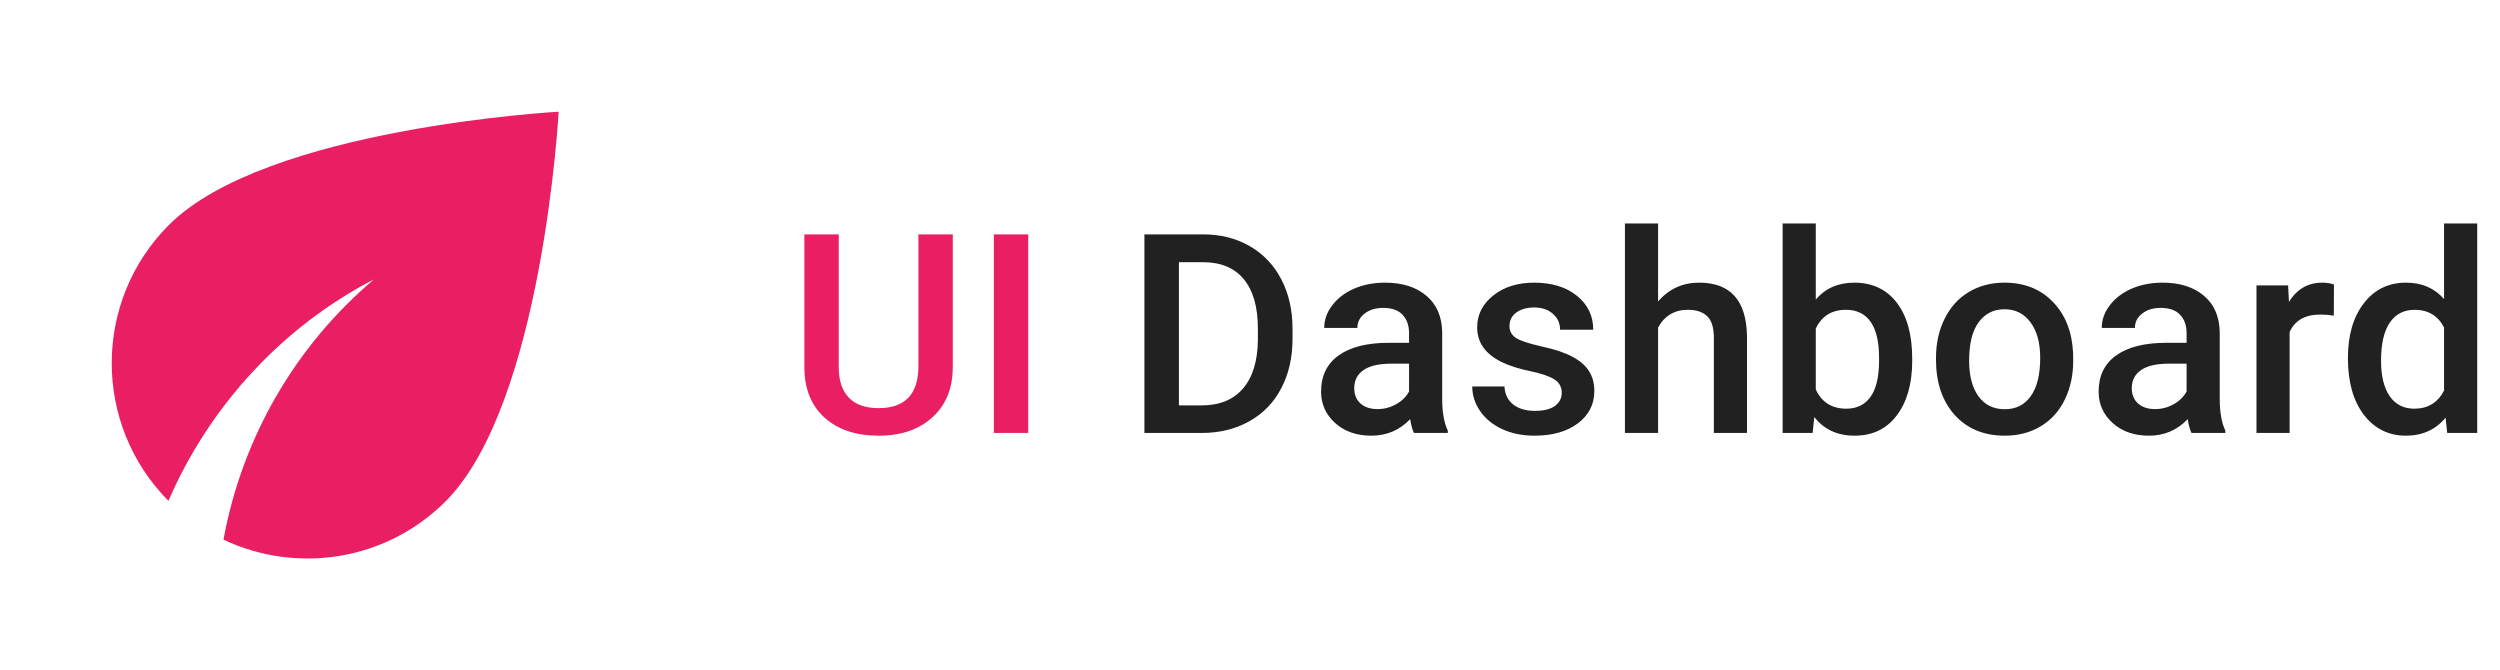 <svg width="179" height="48" viewBox="0 0 179 48" fill="none" xmlns="http://www.w3.org/2000/svg">
<path d="M68.218 16.781V26.283C68.218 27.794 67.733 28.991 66.763 29.877C65.799 30.756 64.513 31.195 62.906 31.195C61.278 31.195 59.986 30.762 59.029 29.896C58.072 29.024 57.593 27.816 57.593 26.273V16.781H60.054V26.293C60.054 27.244 60.295 27.969 60.777 28.471C61.258 28.972 61.968 29.223 62.906 29.223C64.806 29.223 65.757 28.22 65.757 26.215V16.781H68.218ZM73.622 31H71.161V16.781H73.622V31Z" fill="#E91E63"/>
<path d="M81.939 31V16.781H86.139C87.395 16.781 88.508 17.061 89.478 17.621C90.455 18.181 91.21 18.975 91.744 20.004C92.278 21.033 92.545 22.211 92.545 23.539V24.252C92.545 25.6 92.275 26.785 91.734 27.807C91.201 28.829 90.436 29.616 89.439 30.17C88.45 30.723 87.314 31 86.031 31H81.939ZM84.41 18.773V29.027H86.022C87.317 29.027 88.31 28.624 89 27.816C89.697 27.003 90.051 25.837 90.064 24.32V23.529C90.064 21.986 89.729 20.808 89.059 19.994C88.388 19.18 87.415 18.773 86.139 18.773H84.41ZM101.24 31C101.136 30.798 101.045 30.469 100.966 30.014C100.211 30.801 99.287 31.195 98.193 31.195C97.132 31.195 96.266 30.893 95.595 30.287C94.925 29.682 94.59 28.933 94.59 28.041C94.59 26.915 95.006 26.052 95.84 25.453C96.679 24.848 97.877 24.545 99.433 24.545H100.888V23.852C100.888 23.305 100.735 22.869 100.429 22.543C100.123 22.211 99.658 22.045 99.033 22.045C98.492 22.045 98.05 22.182 97.705 22.455C97.36 22.722 97.187 23.064 97.187 23.48H94.814C94.814 22.901 95.006 22.361 95.39 21.859C95.774 21.352 96.295 20.954 96.953 20.668C97.617 20.381 98.356 20.238 99.169 20.238C100.407 20.238 101.393 20.551 102.129 21.176C102.864 21.794 103.242 22.667 103.261 23.793V28.559C103.261 29.509 103.395 30.268 103.662 30.834V31H101.24ZM98.632 29.291C99.101 29.291 99.541 29.177 99.951 28.949C100.367 28.721 100.68 28.415 100.888 28.031V26.039H99.609C98.73 26.039 98.069 26.192 97.627 26.498C97.184 26.804 96.963 27.237 96.963 27.797C96.963 28.253 97.112 28.617 97.412 28.891C97.718 29.158 98.125 29.291 98.632 29.291ZM111.82 28.129C111.82 27.706 111.644 27.384 111.292 27.162C110.947 26.941 110.371 26.745 109.564 26.576C108.756 26.407 108.083 26.192 107.542 25.932C106.357 25.359 105.765 24.529 105.765 23.441C105.765 22.53 106.149 21.768 106.917 21.156C107.685 20.544 108.662 20.238 109.847 20.238C111.11 20.238 112.129 20.551 112.904 21.176C113.685 21.801 114.075 22.611 114.075 23.607H111.702C111.702 23.152 111.533 22.774 111.195 22.475C110.856 22.169 110.407 22.016 109.847 22.016C109.326 22.016 108.9 22.136 108.568 22.377C108.242 22.618 108.079 22.94 108.079 23.344C108.079 23.708 108.232 23.991 108.538 24.193C108.844 24.395 109.463 24.6 110.394 24.809C111.325 25.01 112.054 25.255 112.581 25.541C113.115 25.821 113.509 26.16 113.763 26.557C114.023 26.954 114.154 27.436 114.154 28.002C114.154 28.953 113.76 29.724 112.972 30.316C112.184 30.902 111.152 31.195 109.876 31.195C109.01 31.195 108.239 31.039 107.562 30.727C106.885 30.414 106.357 29.984 105.98 29.438C105.602 28.891 105.413 28.301 105.413 27.67H107.718C107.751 28.23 107.962 28.663 108.353 28.969C108.743 29.268 109.261 29.418 109.905 29.418C110.53 29.418 111.006 29.301 111.331 29.066C111.657 28.826 111.82 28.513 111.82 28.129ZM118.718 21.586C119.492 20.688 120.472 20.238 121.657 20.238C123.91 20.238 125.052 21.524 125.085 24.096V31H122.712V24.184C122.712 23.454 122.552 22.94 122.233 22.641C121.921 22.335 121.458 22.182 120.846 22.182C119.896 22.182 119.186 22.605 118.718 23.451V31H116.345V16H118.718V21.586ZM136.914 25.824C136.914 27.465 136.547 28.77 135.811 29.74C135.082 30.71 134.076 31.195 132.793 31.195C131.556 31.195 130.593 30.749 129.903 29.857L129.786 31H127.637V16H130.01V21.449C130.694 20.642 131.615 20.238 132.774 20.238C134.063 20.238 135.075 20.717 135.811 21.674C136.547 22.631 136.914 23.969 136.914 25.688V25.824ZM134.541 25.619C134.541 24.473 134.34 23.614 133.936 23.041C133.532 22.468 132.946 22.182 132.178 22.182C131.149 22.182 130.427 22.631 130.01 23.529V27.885C130.433 28.803 131.163 29.262 132.198 29.262C132.94 29.262 133.513 28.985 133.916 28.432C134.32 27.878 134.528 27.042 134.541 25.922V25.619ZM138.617 25.619C138.617 24.584 138.822 23.653 139.232 22.826C139.643 21.993 140.219 21.355 140.961 20.912C141.703 20.463 142.556 20.238 143.52 20.238C144.945 20.238 146.101 20.697 146.986 21.615C147.878 22.533 148.36 23.751 148.432 25.268L148.441 25.824C148.441 26.866 148.24 27.797 147.836 28.617C147.439 29.438 146.866 30.072 146.117 30.521C145.375 30.971 144.516 31.195 143.539 31.195C142.048 31.195 140.854 30.701 139.955 29.711C139.063 28.715 138.617 27.39 138.617 25.736V25.619ZM140.99 25.824C140.99 26.912 141.215 27.764 141.664 28.383C142.113 28.995 142.738 29.301 143.539 29.301C144.34 29.301 144.962 28.988 145.404 28.363C145.854 27.738 146.078 26.824 146.078 25.619C146.078 24.551 145.847 23.705 145.385 23.08C144.929 22.455 144.307 22.143 143.52 22.143C142.745 22.143 142.13 22.452 141.674 23.07C141.218 23.682 140.99 24.6 140.99 25.824ZM156.912 31C156.808 30.798 156.716 30.469 156.638 30.014C155.883 30.801 154.959 31.195 153.865 31.195C152.804 31.195 151.938 30.893 151.267 30.287C150.597 29.682 150.261 28.933 150.261 28.041C150.261 26.915 150.678 26.052 151.511 25.453C152.351 24.848 153.549 24.545 155.105 24.545H156.56V23.852C156.56 23.305 156.407 22.869 156.101 22.543C155.795 22.211 155.33 22.045 154.705 22.045C154.164 22.045 153.722 22.182 153.377 22.455C153.032 22.722 152.859 23.064 152.859 23.48H150.486C150.486 22.901 150.678 22.361 151.062 21.859C151.446 21.352 151.967 20.954 152.625 20.668C153.289 20.381 154.028 20.238 154.841 20.238C156.078 20.238 157.065 20.551 157.8 21.176C158.536 21.794 158.914 22.667 158.933 23.793V28.559C158.933 29.509 159.067 30.268 159.334 30.834V31H156.912ZM154.304 29.291C154.773 29.291 155.212 29.177 155.623 28.949C156.039 28.721 156.352 28.415 156.56 28.031V26.039H155.281C154.402 26.039 153.741 26.192 153.298 26.498C152.856 26.804 152.634 27.237 152.634 27.797C152.634 28.253 152.784 28.617 153.084 28.891C153.39 29.158 153.796 29.291 154.304 29.291ZM167.101 22.602C166.788 22.549 166.466 22.523 166.134 22.523C165.047 22.523 164.314 22.94 163.937 23.773V31H161.564V20.434H163.829L163.888 21.615C164.461 20.697 165.255 20.238 166.271 20.238C166.609 20.238 166.889 20.284 167.111 20.375L167.101 22.602ZM168.11 25.639C168.11 24.011 168.488 22.706 169.243 21.723C169.998 20.733 171.011 20.238 172.28 20.238C173.4 20.238 174.305 20.629 174.995 21.41V16H177.368V31H175.22L175.102 29.906C174.393 30.766 173.445 31.195 172.261 31.195C171.024 31.195 170.021 30.697 169.253 29.701C168.491 28.705 168.11 27.351 168.11 25.639ZM170.483 25.844C170.483 26.918 170.688 27.758 171.098 28.363C171.515 28.962 172.104 29.262 172.866 29.262C173.836 29.262 174.546 28.829 174.995 27.963V23.451C174.559 22.605 173.856 22.182 172.886 22.182C172.117 22.182 171.525 22.488 171.108 23.1C170.692 23.705 170.483 24.62 170.483 25.844Z" fill="black" fill-opacity="0.87"/>
<path d="M12.1 16.1C6.64 21.56 6.64 30.4 12.06 35.86C15 29.06 20.24 23.38 26.78 20C21.24 24.68 17.36 31.22 16 38.64C21.2 41.1 27.6 40.2 31.9 35.9C38.86 28.94 40 8 40 8C40 8 19.06 9.14 12.1 16.1Z" fill="#E91E63"/>
</svg>
